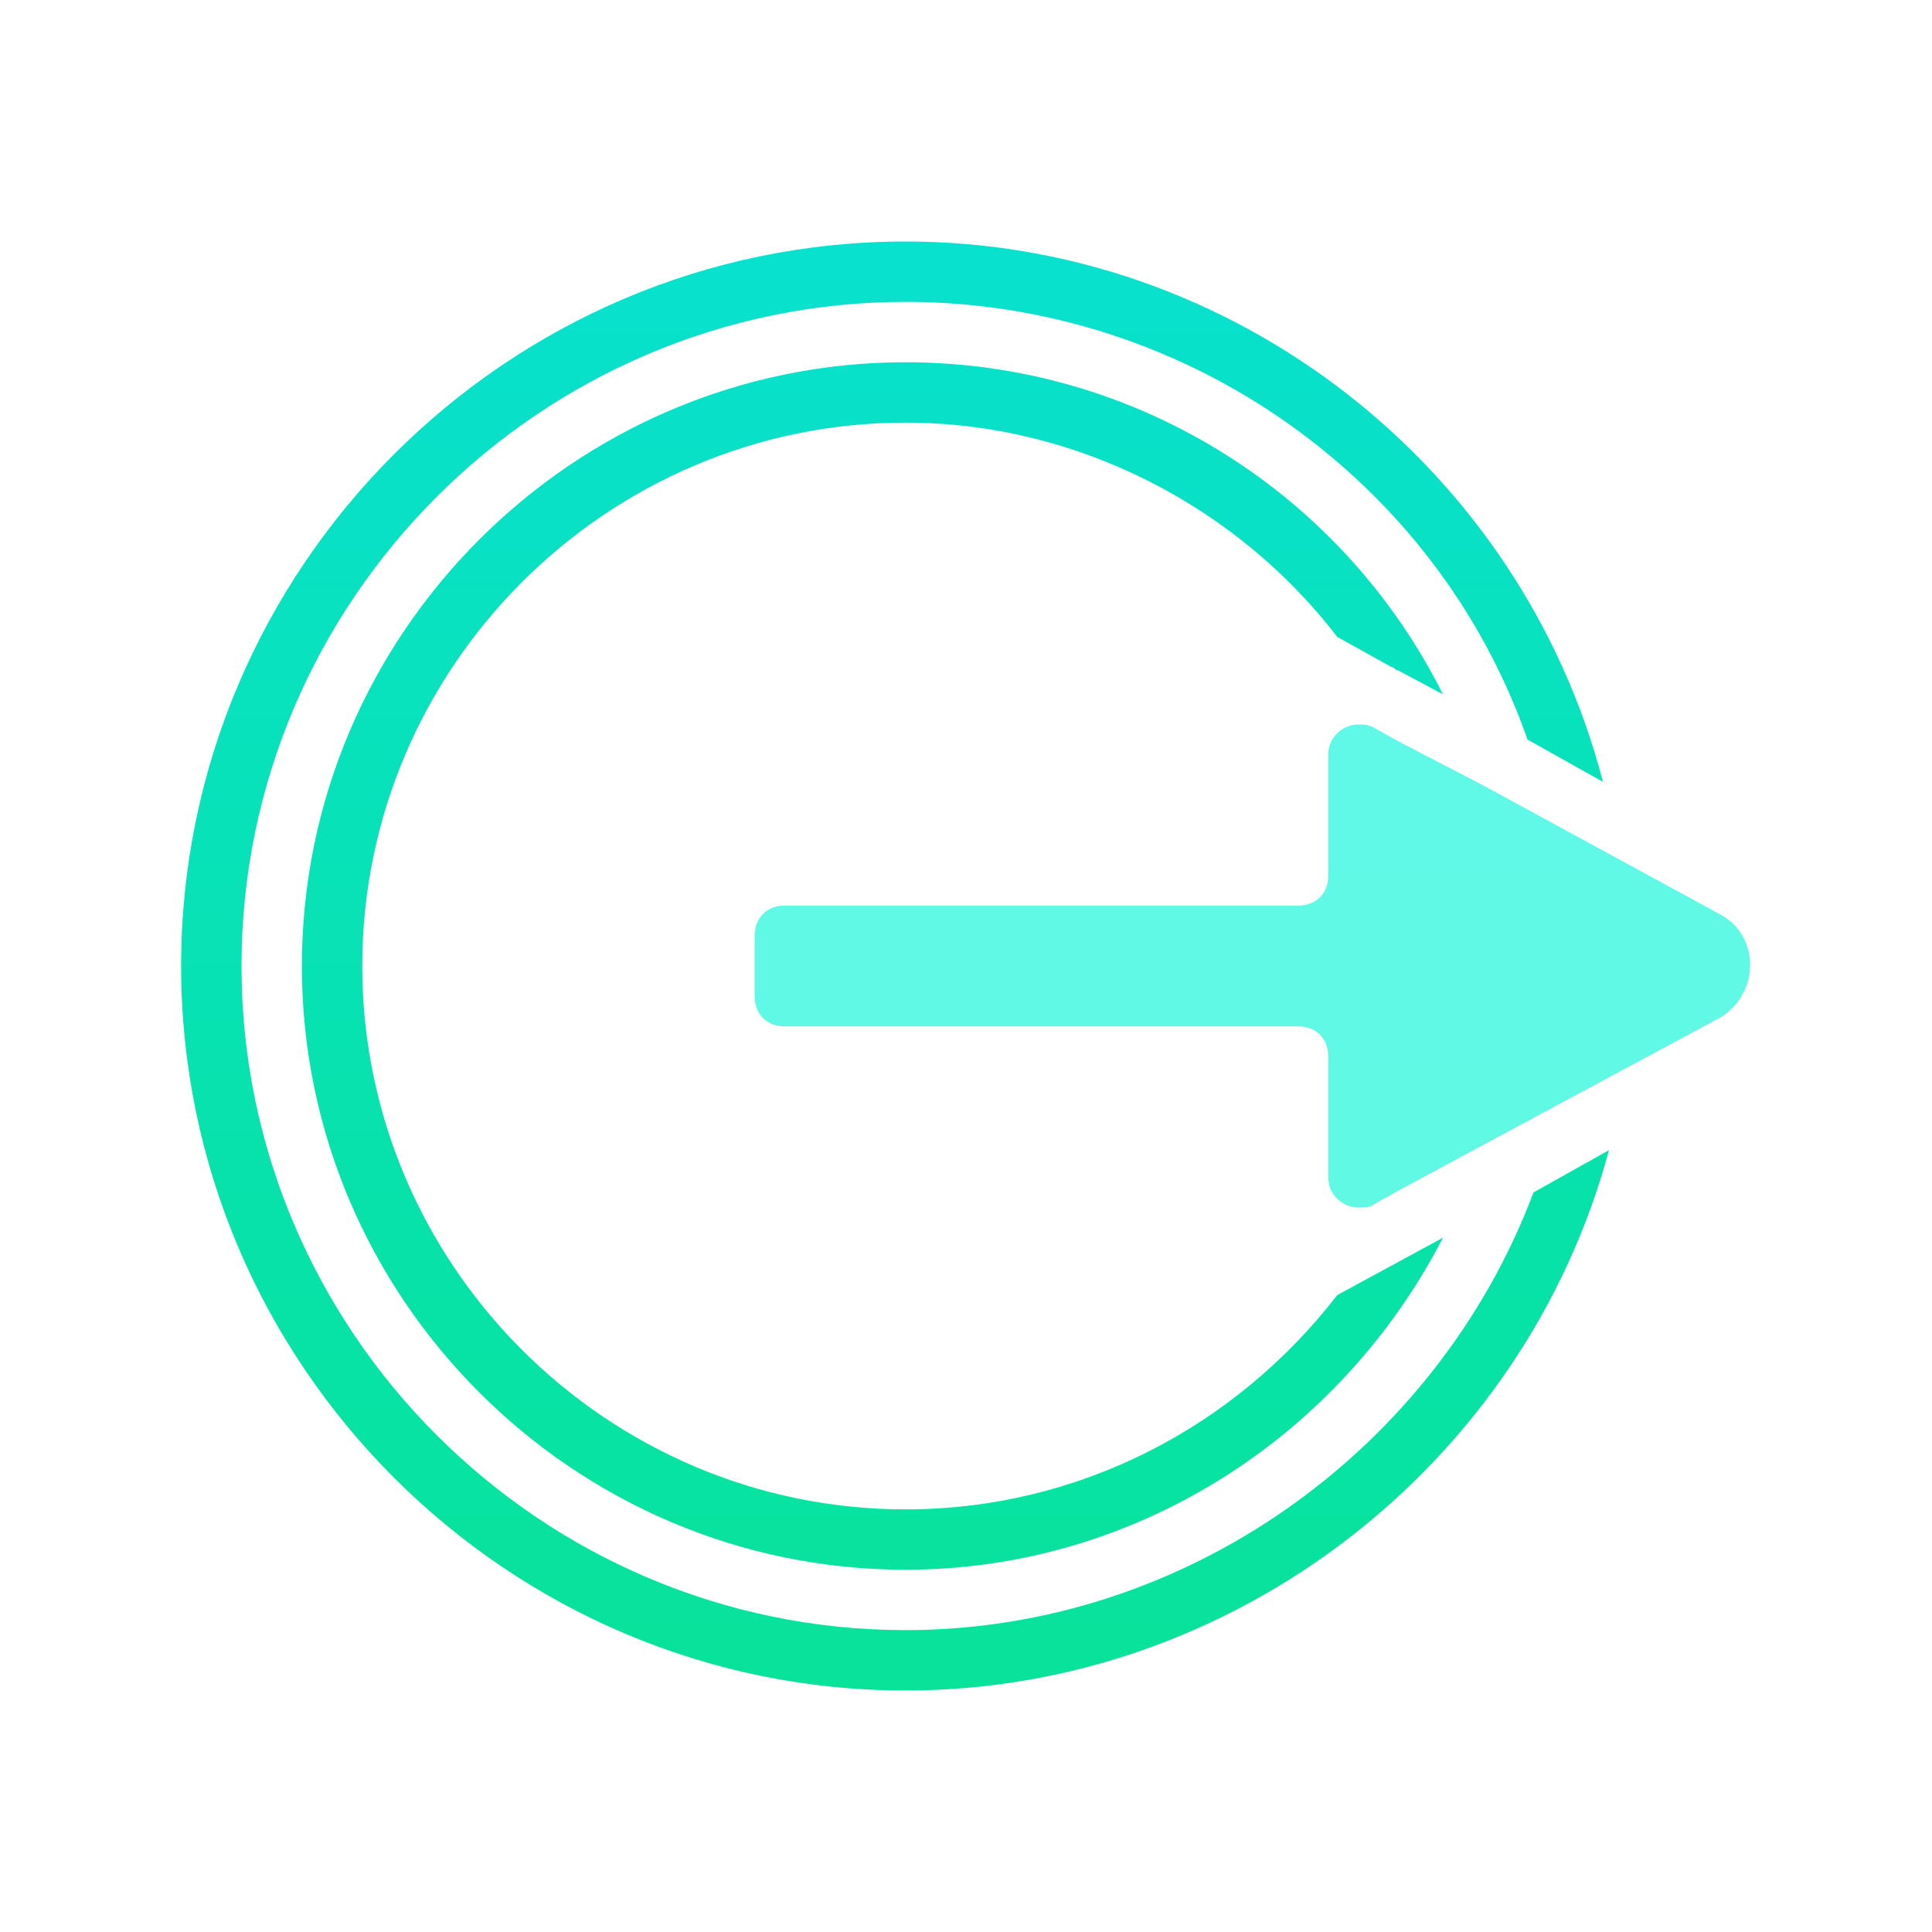 <svg xmlns="http://www.w3.org/2000/svg" viewBox="0 0 64 64"><linearGradient id="prefix__a" gradientUnits="userSpaceOnUse" x1="-353.635" y1="1217.426" x2="-353.635" y2="1352.253" gradientTransform="matrix(-.372 0 0 .372 -101.955 -446.002)"><stop offset="0" stop-color="#08e1cf"/><stop offset="1" stop-color="#07e398"/></linearGradient><path d="M30 54C17.9 54 8 44.1 8 32s9.9-22 22-22c9.3 0 17.6 5.9 20.6 14.5l2.5 1.4C50.4 15.5 40.9 8 30 8 16.8 8 6 18.8 6 32s10.8 24 24 24c10.9 0 20.5-7.5 23.3-17.9l-2.5 1.4C47.6 48 39.3 54 30 54z" fill="url(#prefix__a)"/><linearGradient id="prefix__b" gradientUnits="userSpaceOnUse" x1="41.487" y1="8.054" x2="41.487" y2="132.47"><stop offset="0" stop-color="#60f9ed"/><stop offset="1" stop-color="#60fac6"/></linearGradient><path d="M57 30.3L49.1 26l-2.7-1.4-.9-.5c-.2-.1-.3-.1-.5-.1-.5 0-1 .4-1 1v4c0 .6-.4 1-1 1H26c-.6 0-1 .4-1 1v2c0 .6.4 1 1 1h17c.6 0 1 .4 1 1v4c0 .6.5 1 1 1 .2 0 .4 0 .5-.1l.9-.5L49 38l8-4.3c1.3-.8 1.3-2.7 0-3.4z" fill="url(#prefix__b)"/><linearGradient id="prefix__c" gradientUnits="userSpaceOnUse" x1="-351.737" y1="1217.426" x2="-351.737" y2="1352.253" gradientTransform="matrix(-.372 0 0 .372 -101.955 -446.002)"><stop offset="0" stop-color="#08e1cf"/><stop offset="1" stop-color="#07e398"/></linearGradient><path d="M44.3 42.9C40.9 47.3 35.7 50 30 50c-9.9 0-18-8.1-18-18s8.1-18 18-18c5.7 0 11 2.8 14.3 7.1l1.8 1c.1 0 .1.1.2.1l1.5.8C44.5 16.4 37.7 12 30 12c-11 0-20 9-20 20s9 20 20 20c7.6 0 14.4-4.4 17.8-11l-3.5 1.9z" fill="url(#prefix__c)"/></svg>